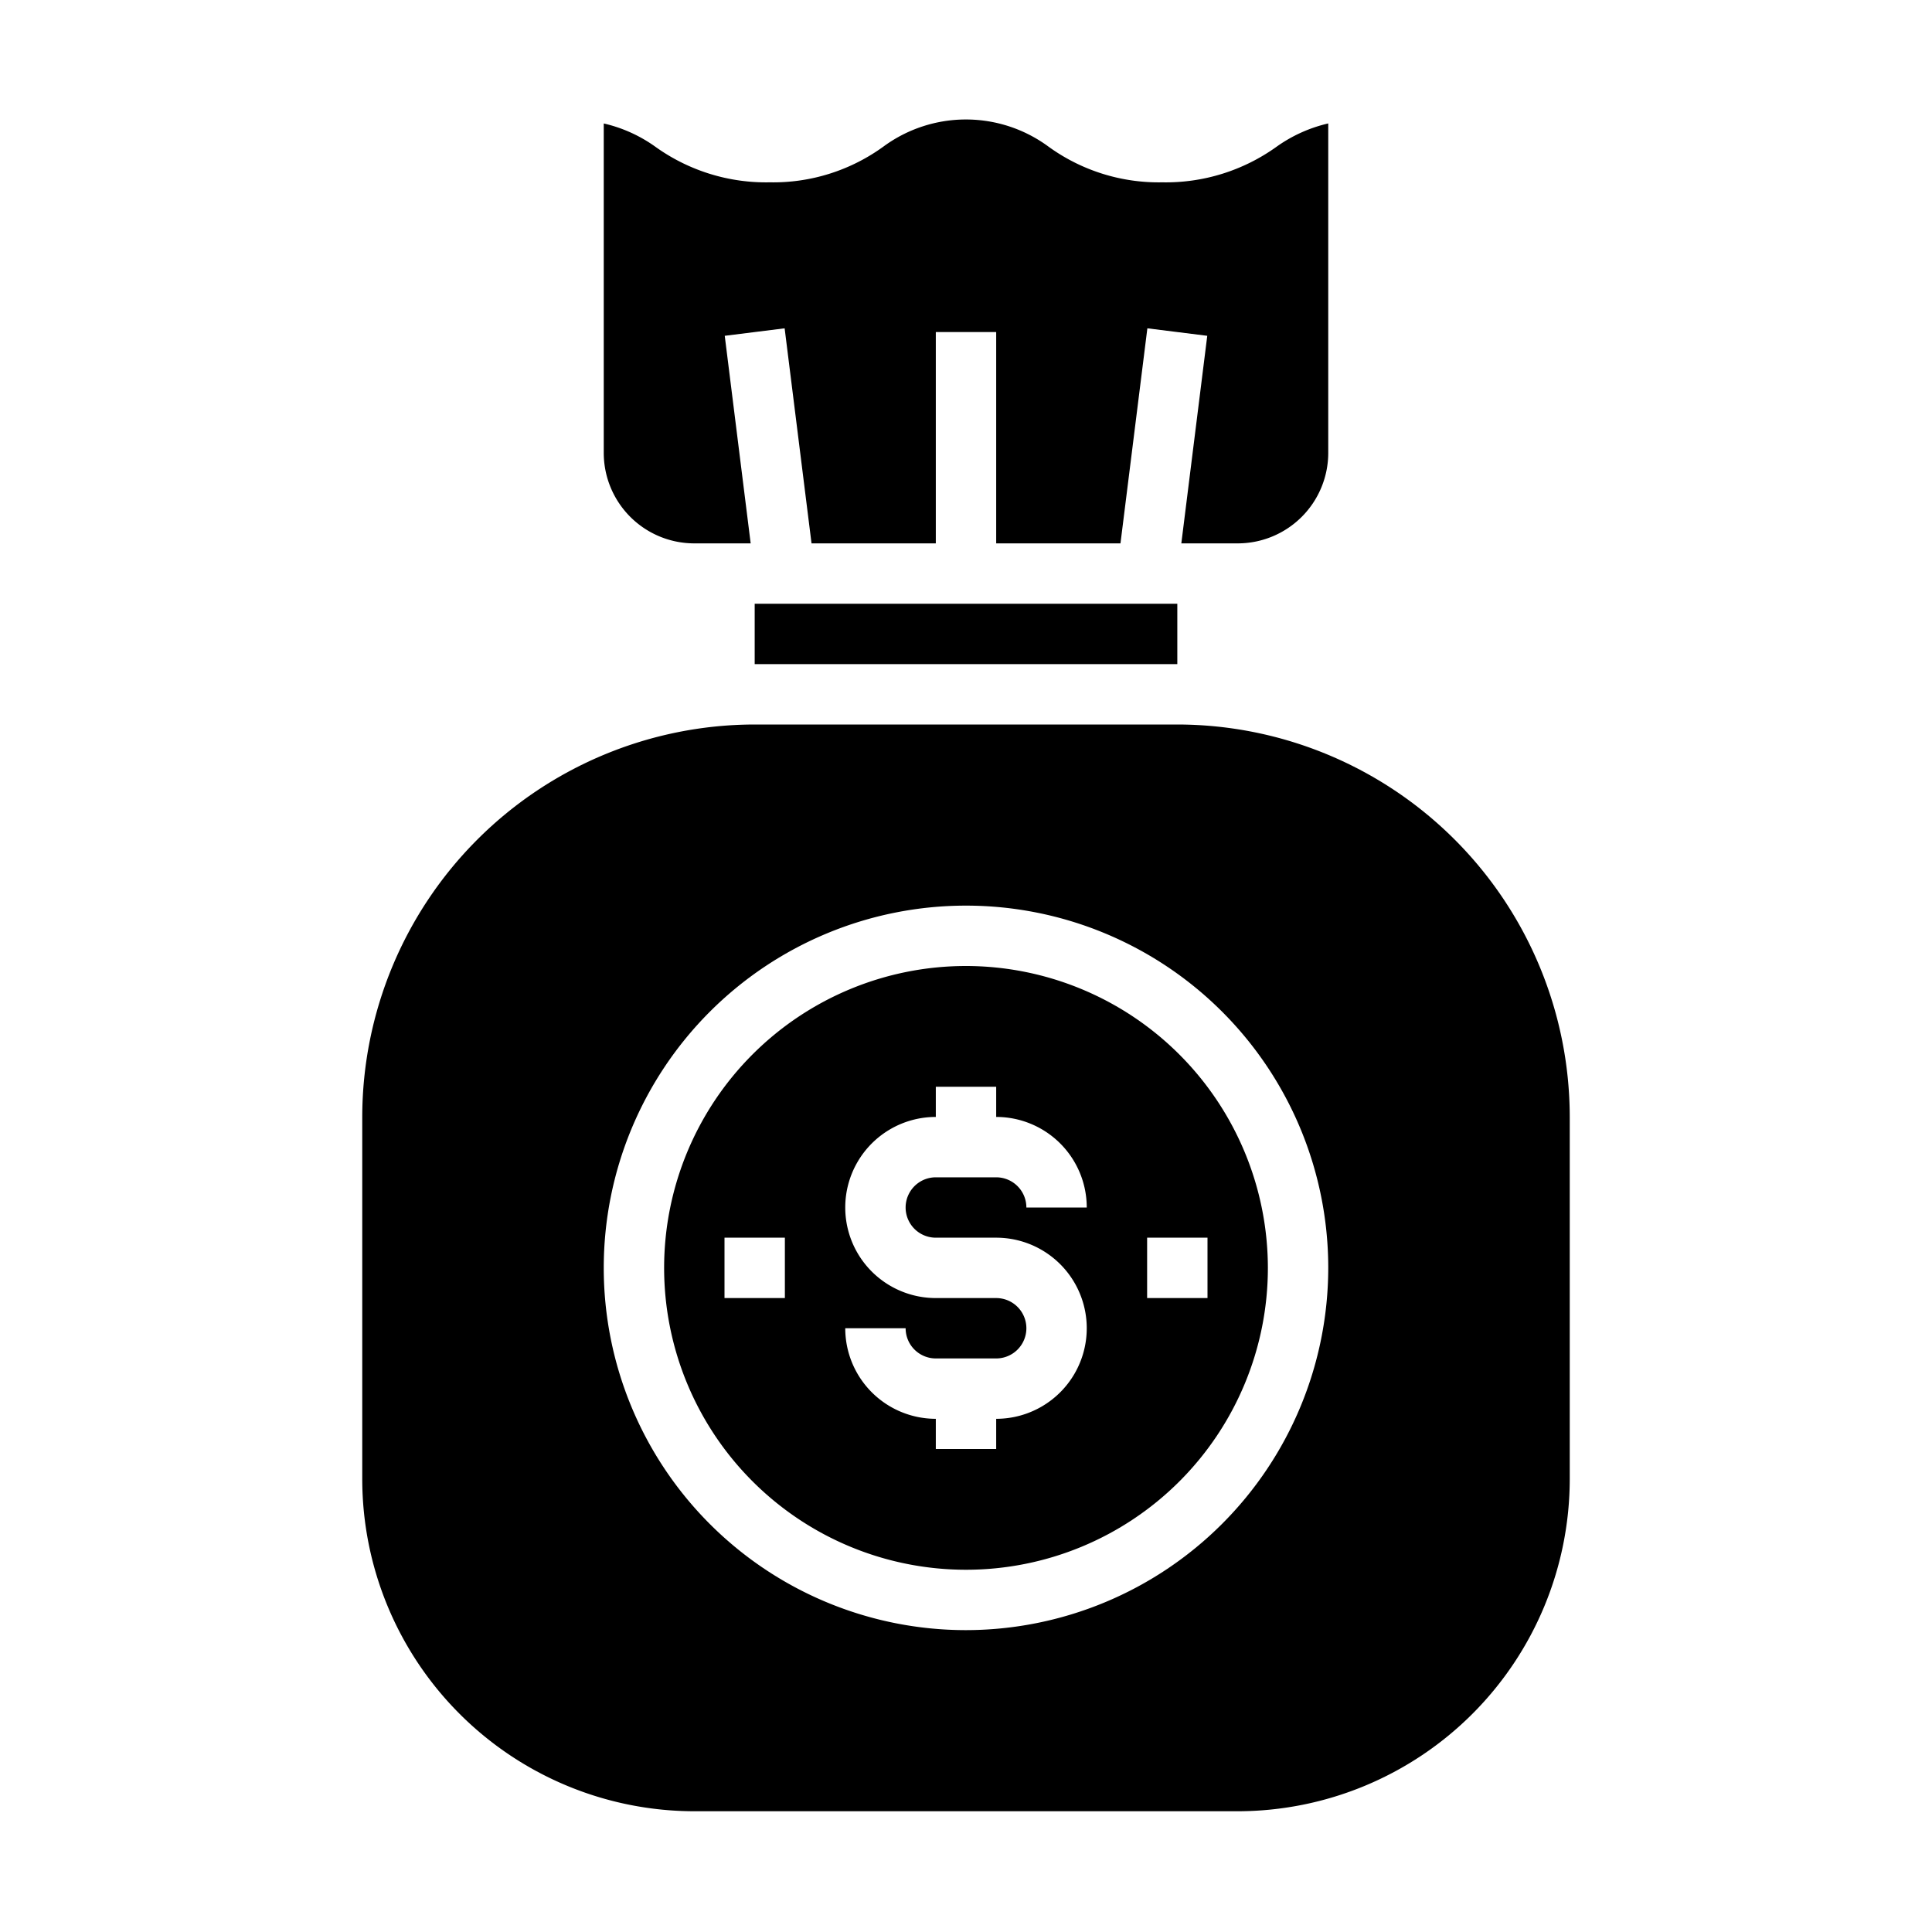 <svg xmlns="http://www.w3.org/2000/svg" viewBox="0 0 64 64" x="0px" y="0px"><g data-name="Money"><path d="M52,37A13.015,13.015,0,0,0,39,24H25A13.015,13.015,0,0,0,12,37V49A11.013,11.013,0,0,0,23,60H41A11.013,11.013,0,0,0,52,49ZM32,54A12,12,0,1,1,44,42,12.013,12.013,0,0,1,32,54Z"></path><path d="M32,32A10,10,0,1,0,42,42,10.011,10.011,0,0,0,32,32ZM26,43H24V41h2Zm5-2h2a3,3,0,0,1,0,6v1H31V47a3,3,0,0,1-3-3h2a1,1,0,0,0,1,1h2a1,1,0,0,0,0-2H31a3,3,0,0,1,0-6V36h2v1a3,3,0,0,1,3,3H34a1,1,0,0,0-1-1H31a1,1,0,0,0,0,2Zm9,2H38V41h2Z"></path><path d="M38.5,6.04a6.219,6.219,0,0,1-3.791-1.2,4.609,4.609,0,0,0-5.423,0,6.212,6.212,0,0,1-3.788,1.2,6.283,6.283,0,0,1-3.78-1.173A4.77,4.77,0,0,0,20,4.09V15a3,3,0,0,0,3,3h1.867l-.859-6.876,1.984-.248L26.883,18H31V11h2v7h4.117l.891-7.124,1.984.248L39.133,18H41a3,3,0,0,0,3-3V4.089a4.815,4.815,0,0,0-1.721.778A6.289,6.289,0,0,1,38.5,6.04Z"></path><rect x="25" y="20" width="14" height="2"></rect></g></svg>